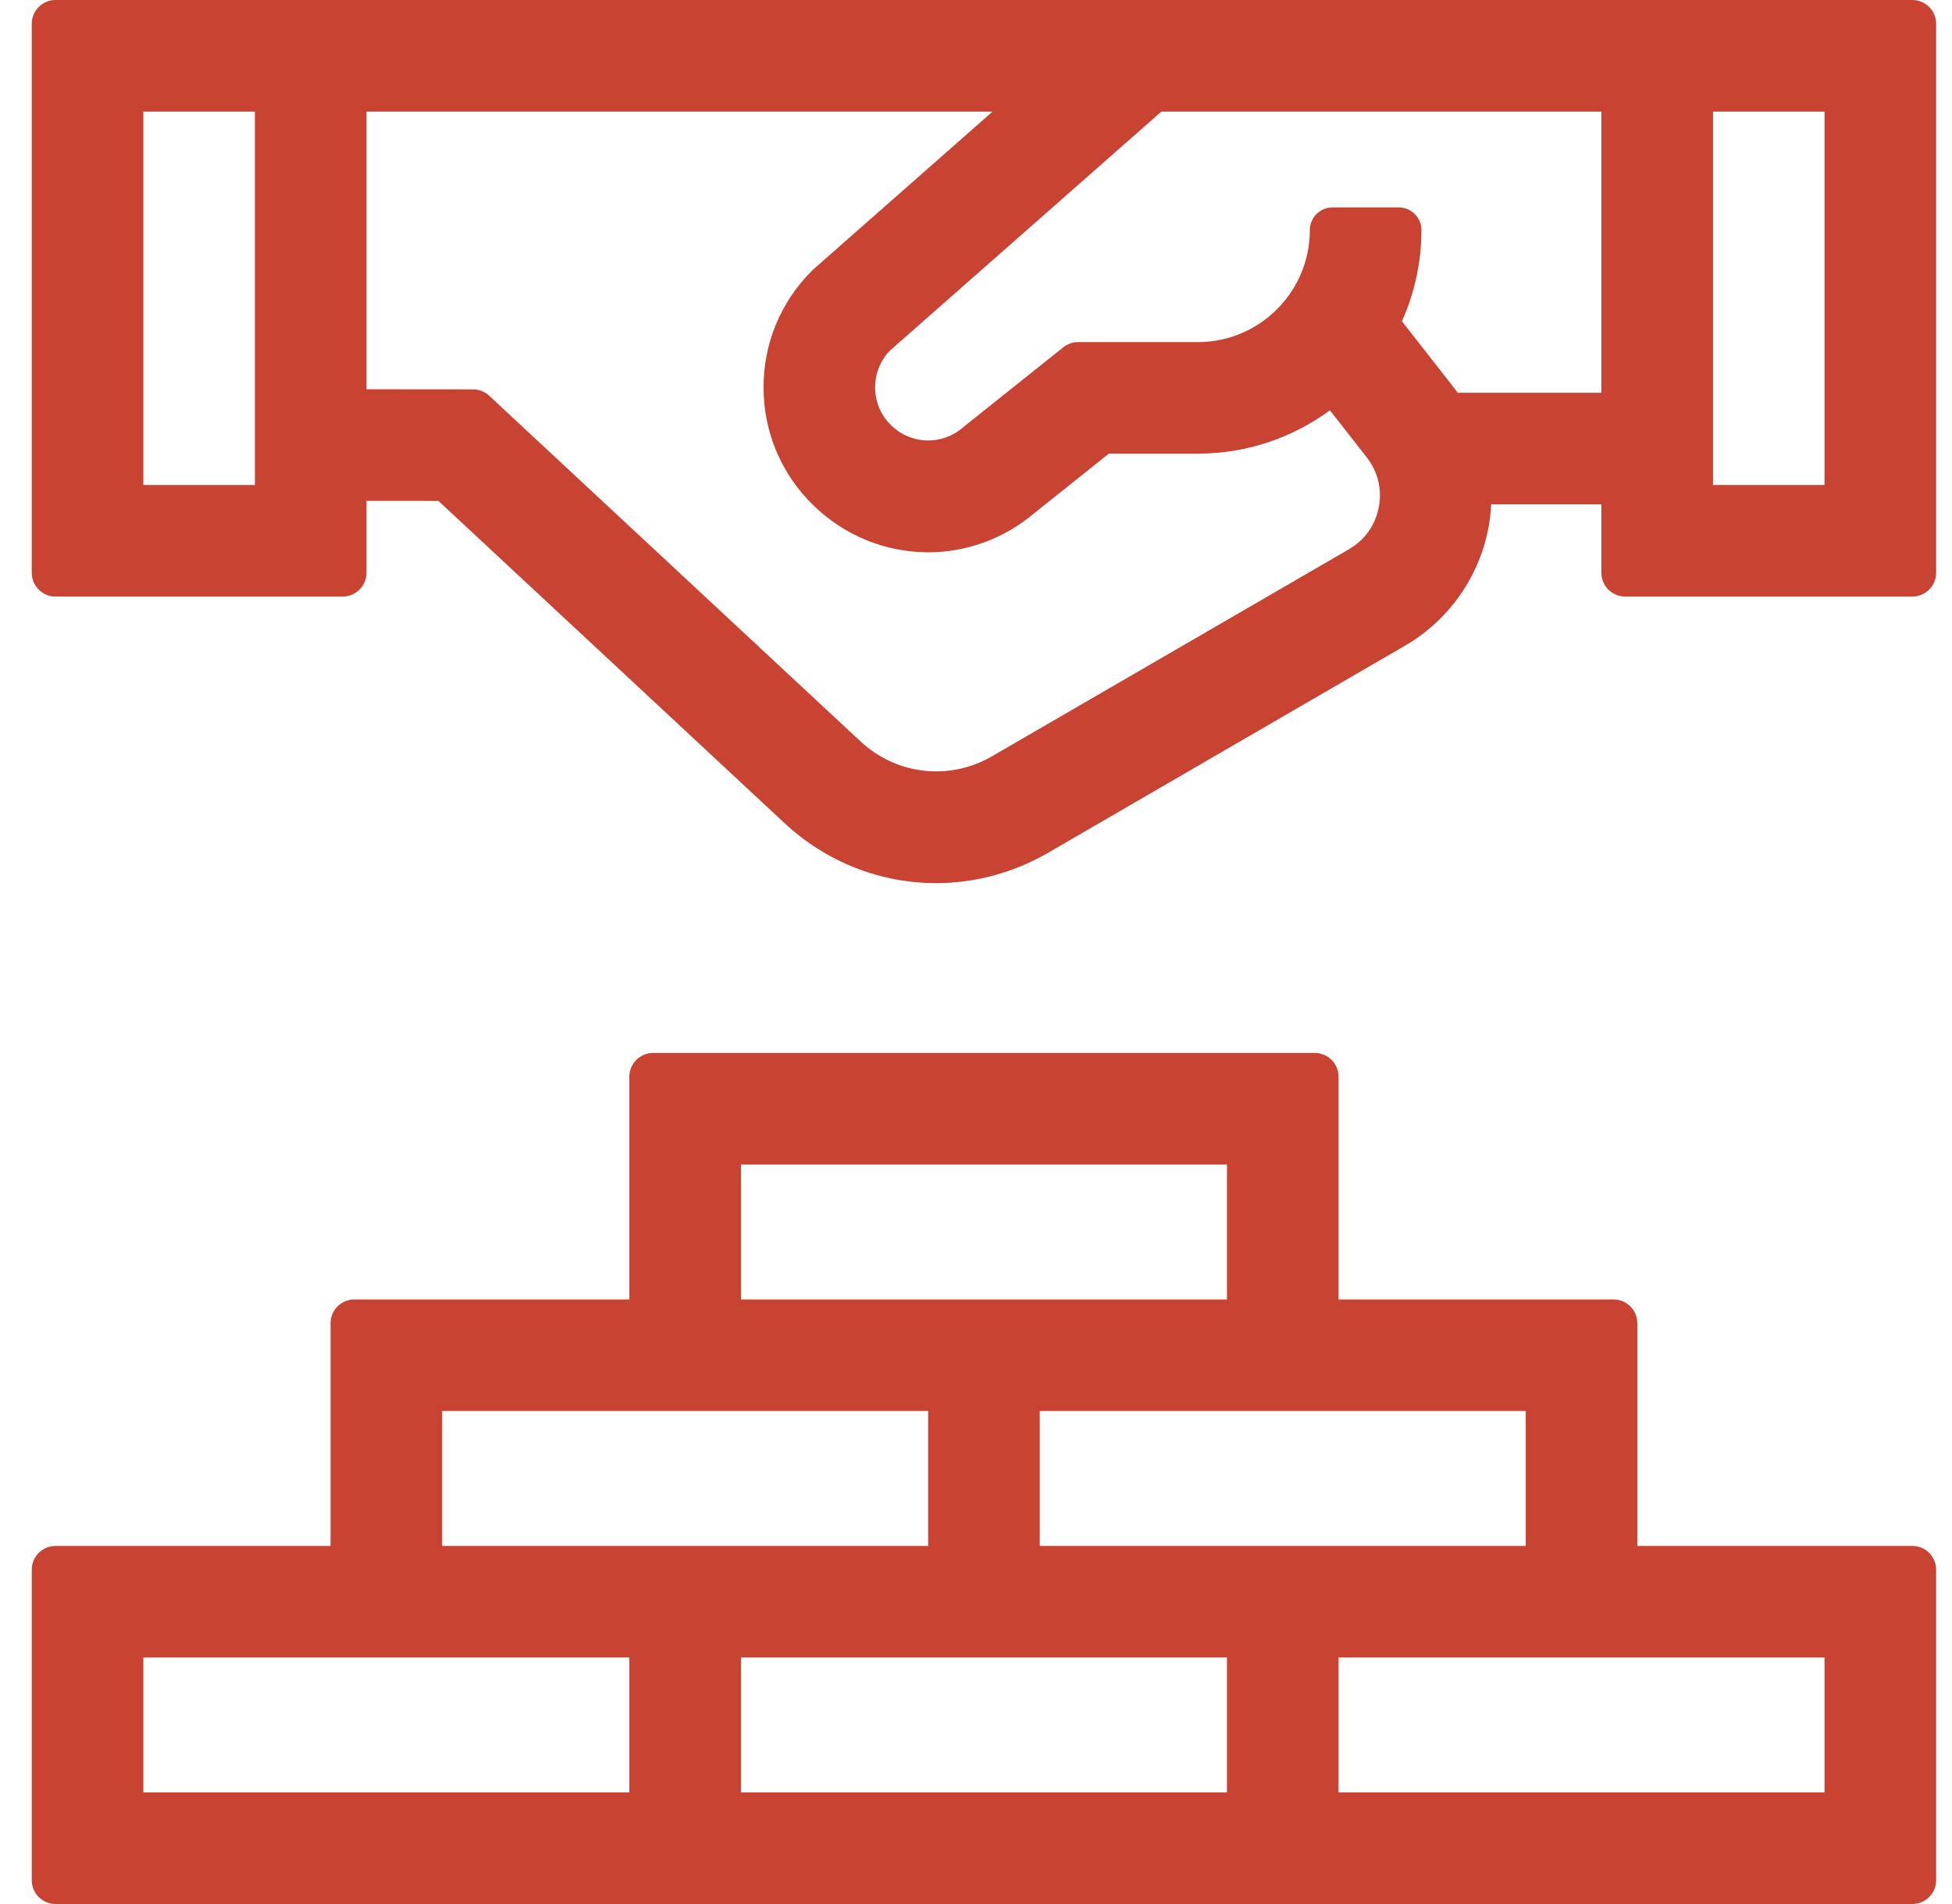 <svg width="41" height="40" viewBox="0 0 41 40" fill="none" xmlns="http://www.w3.org/2000/svg">
<g clip-path="url(#clip0_20_532)">
<path d="M1.167 0C0.891 0 0.667 0.224 0.667 0.5V12.033C0.667 12.309 0.891 12.533 1.167 12.533H7.198C7.474 12.533 7.698 12.309 7.698 12.033V10.522L9.209 10.523L16.464 17.279C17.36 18.119 18.503 18.553 19.66 18.553C20.465 18.553 21.277 18.343 22.017 17.914L29.509 13.566C30.422 13.036 31.061 12.137 31.261 11.101C31.293 10.932 31.312 10.764 31.321 10.595H33.636V12.033C33.636 12.309 33.86 12.533 34.136 12.533H40.167C40.443 12.533 40.667 12.309 40.667 12.033V0.5C40.667 0.224 40.443 0 40.167 0H1.167ZM5.354 10.189H3.011V2.344H5.354V10.189ZM28.96 10.657C28.887 11.034 28.665 11.347 28.333 11.539L20.84 15.886C19.941 16.409 18.826 16.281 18.065 15.567L10.276 8.314C10.184 8.228 10.062 8.18 9.936 8.18L7.698 8.178V2.344H20.848L17.102 5.643L17.047 5.695C16.392 6.352 16.033 7.225 16.038 8.154C16.042 9.082 16.409 9.952 17.071 10.603C17.747 11.267 18.619 11.603 19.495 11.603C20.285 11.603 21.078 11.329 21.729 10.777L23.291 9.53H25.16C26.197 9.53 27.156 9.192 27.934 8.62L28.706 9.606C28.942 9.907 29.032 10.281 28.96 10.657ZM30.618 8.251C30.596 8.221 30.574 8.19 30.551 8.161L29.446 6.749C29.708 6.164 29.856 5.516 29.856 4.834V4.834C29.856 4.571 29.642 4.357 29.378 4.357H27.99C27.726 4.357 27.512 4.571 27.512 4.834V4.834C27.512 6.131 26.457 7.187 25.16 7.187H22.646C22.533 7.187 22.423 7.225 22.334 7.296L20.253 8.957L20.221 8.983C19.779 9.363 19.131 9.341 18.715 8.932C18.501 8.722 18.383 8.442 18.381 8.143C18.38 7.854 18.488 7.582 18.685 7.372L24.394 2.344H33.636V8.251H30.618ZM38.323 10.189H35.98V2.344H38.323V10.189Z" fill="#C84332"/>
<path d="M34.391 27.799C34.391 27.523 34.167 27.299 33.891 27.299H28.115V22.62C28.115 22.344 27.891 22.12 27.615 22.12H13.719C13.443 22.12 13.219 22.344 13.219 22.62V27.299H7.443C7.167 27.299 6.943 27.523 6.943 27.799V32.477H1.167C0.891 32.477 0.667 32.701 0.667 32.977V39.5C0.667 39.776 0.891 40 1.167 40H40.167C40.443 40 40.667 39.776 40.667 39.5V32.977C40.667 32.701 40.443 32.477 40.167 32.477H34.391V27.799ZM32.047 29.642V32.477H21.839V29.642H32.047ZM15.563 24.464H25.771V27.299H15.563V24.464ZM9.287 29.642H19.495V32.477H9.287V29.642ZM13.219 37.656H3.011V34.821H13.219V37.656ZM25.771 37.656H15.563V34.821H25.771V37.656ZM38.323 34.821V37.656H28.115V34.821H38.323Z" fill="#C84332"/>
</g>
<defs>
<clipPath id="clip0_20_532">
<rect width="40" height="40" fill="white" transform="translate(0.667)"/>
</clipPath>
</defs>
</svg>
